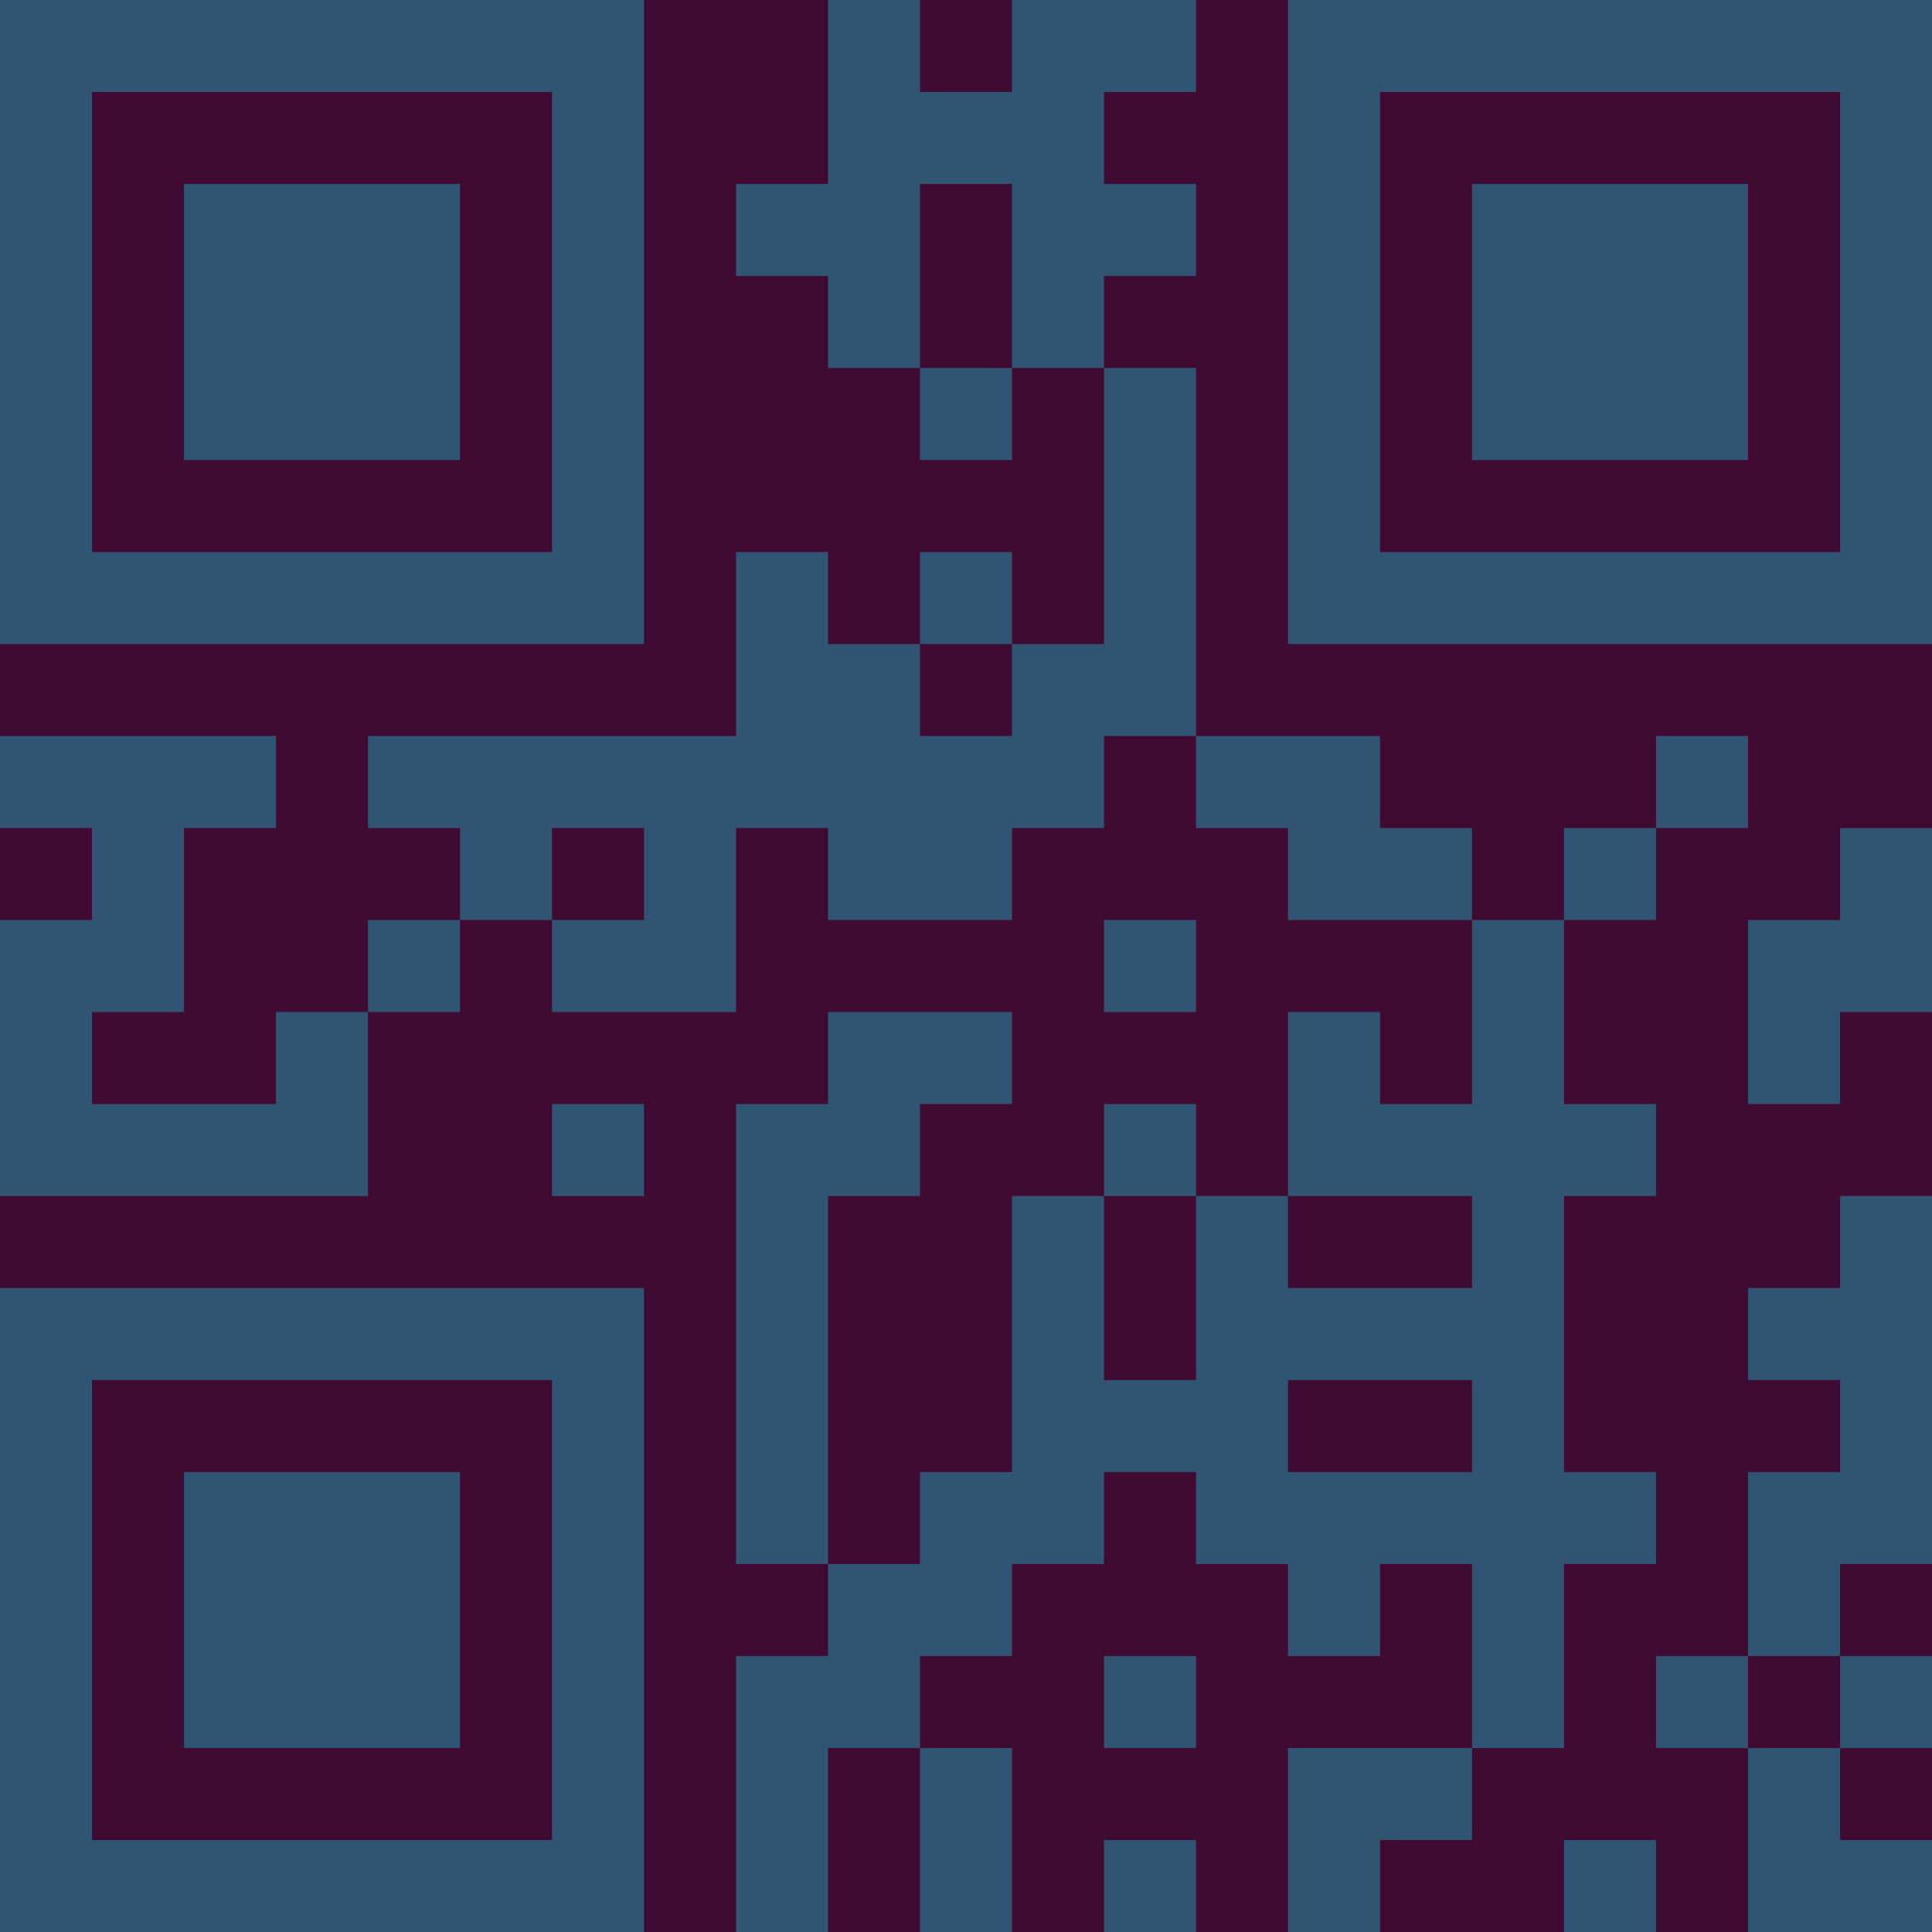 <?xml version="1.0" encoding="UTF-8"?>
<svg xmlns="http://www.w3.org/2000/svg" version="1.1" width="300" height="300" viewBox="0 0 300 300"><rect x="0" y="0" width="300" height="300" fill="#3f0b33"/><g transform="scale(14.286)"><g transform="translate(0,0)"><path fill-rule="evenodd" d="M9 0L9 2L8 2L8 3L9 3L9 4L10 4L10 5L11 5L11 4L12 4L12 7L11 7L11 6L10 6L10 7L9 7L9 6L8 6L8 8L4 8L4 9L5 9L5 10L4 10L4 11L3 11L3 12L1 12L1 11L2 11L2 9L3 9L3 8L0 8L0 9L1 9L1 10L0 10L0 13L4 13L4 11L5 11L5 10L6 10L6 11L8 11L8 9L9 9L9 10L11 10L11 9L12 9L12 8L13 8L13 9L14 9L14 10L16 10L16 12L15 12L15 11L14 11L14 13L13 13L13 12L12 12L12 13L11 13L11 16L10 16L10 17L9 17L9 13L10 13L10 12L11 12L11 11L9 11L9 12L8 12L8 17L9 17L9 18L8 18L8 21L9 21L9 19L10 19L10 21L11 21L11 19L10 19L10 18L11 18L11 17L12 17L12 16L13 16L13 17L14 17L14 18L15 18L15 17L16 17L16 19L14 19L14 21L15 21L15 20L16 20L16 19L17 19L17 17L18 17L18 16L17 16L17 13L18 13L18 12L17 12L17 10L18 10L18 9L19 9L19 8L18 8L18 9L17 9L17 10L16 10L16 9L15 9L15 8L13 8L13 4L12 4L12 3L13 3L13 2L12 2L12 1L13 1L13 0L11 0L11 1L10 1L10 0ZM10 2L10 4L11 4L11 2ZM10 7L10 8L11 8L11 7ZM6 9L6 10L7 10L7 9ZM20 9L20 10L19 10L19 12L20 12L20 11L21 11L21 9ZM12 10L12 11L13 11L13 10ZM6 12L6 13L7 13L7 12ZM12 13L12 15L13 15L13 13ZM14 13L14 14L16 14L16 13ZM20 13L20 14L19 14L19 15L20 15L20 16L19 16L19 18L18 18L18 19L19 19L19 21L21 21L21 20L20 20L20 19L21 19L21 18L20 18L20 17L21 17L21 13ZM14 15L14 16L16 16L16 15ZM12 18L12 19L13 19L13 18ZM19 18L19 19L20 19L20 18ZM12 20L12 21L13 21L13 20ZM17 20L17 21L18 21L18 20ZM0 0L0 7L7 7L7 0ZM1 1L1 6L6 6L6 1ZM2 2L2 5L5 5L5 2ZM14 0L14 7L21 7L21 0ZM15 1L15 6L20 6L20 1ZM16 2L16 5L19 5L19 2ZM0 14L0 21L7 21L7 14ZM1 15L1 20L6 20L6 15ZM2 16L2 19L5 19L5 16Z" fill="#315473"/></g></g></svg>
